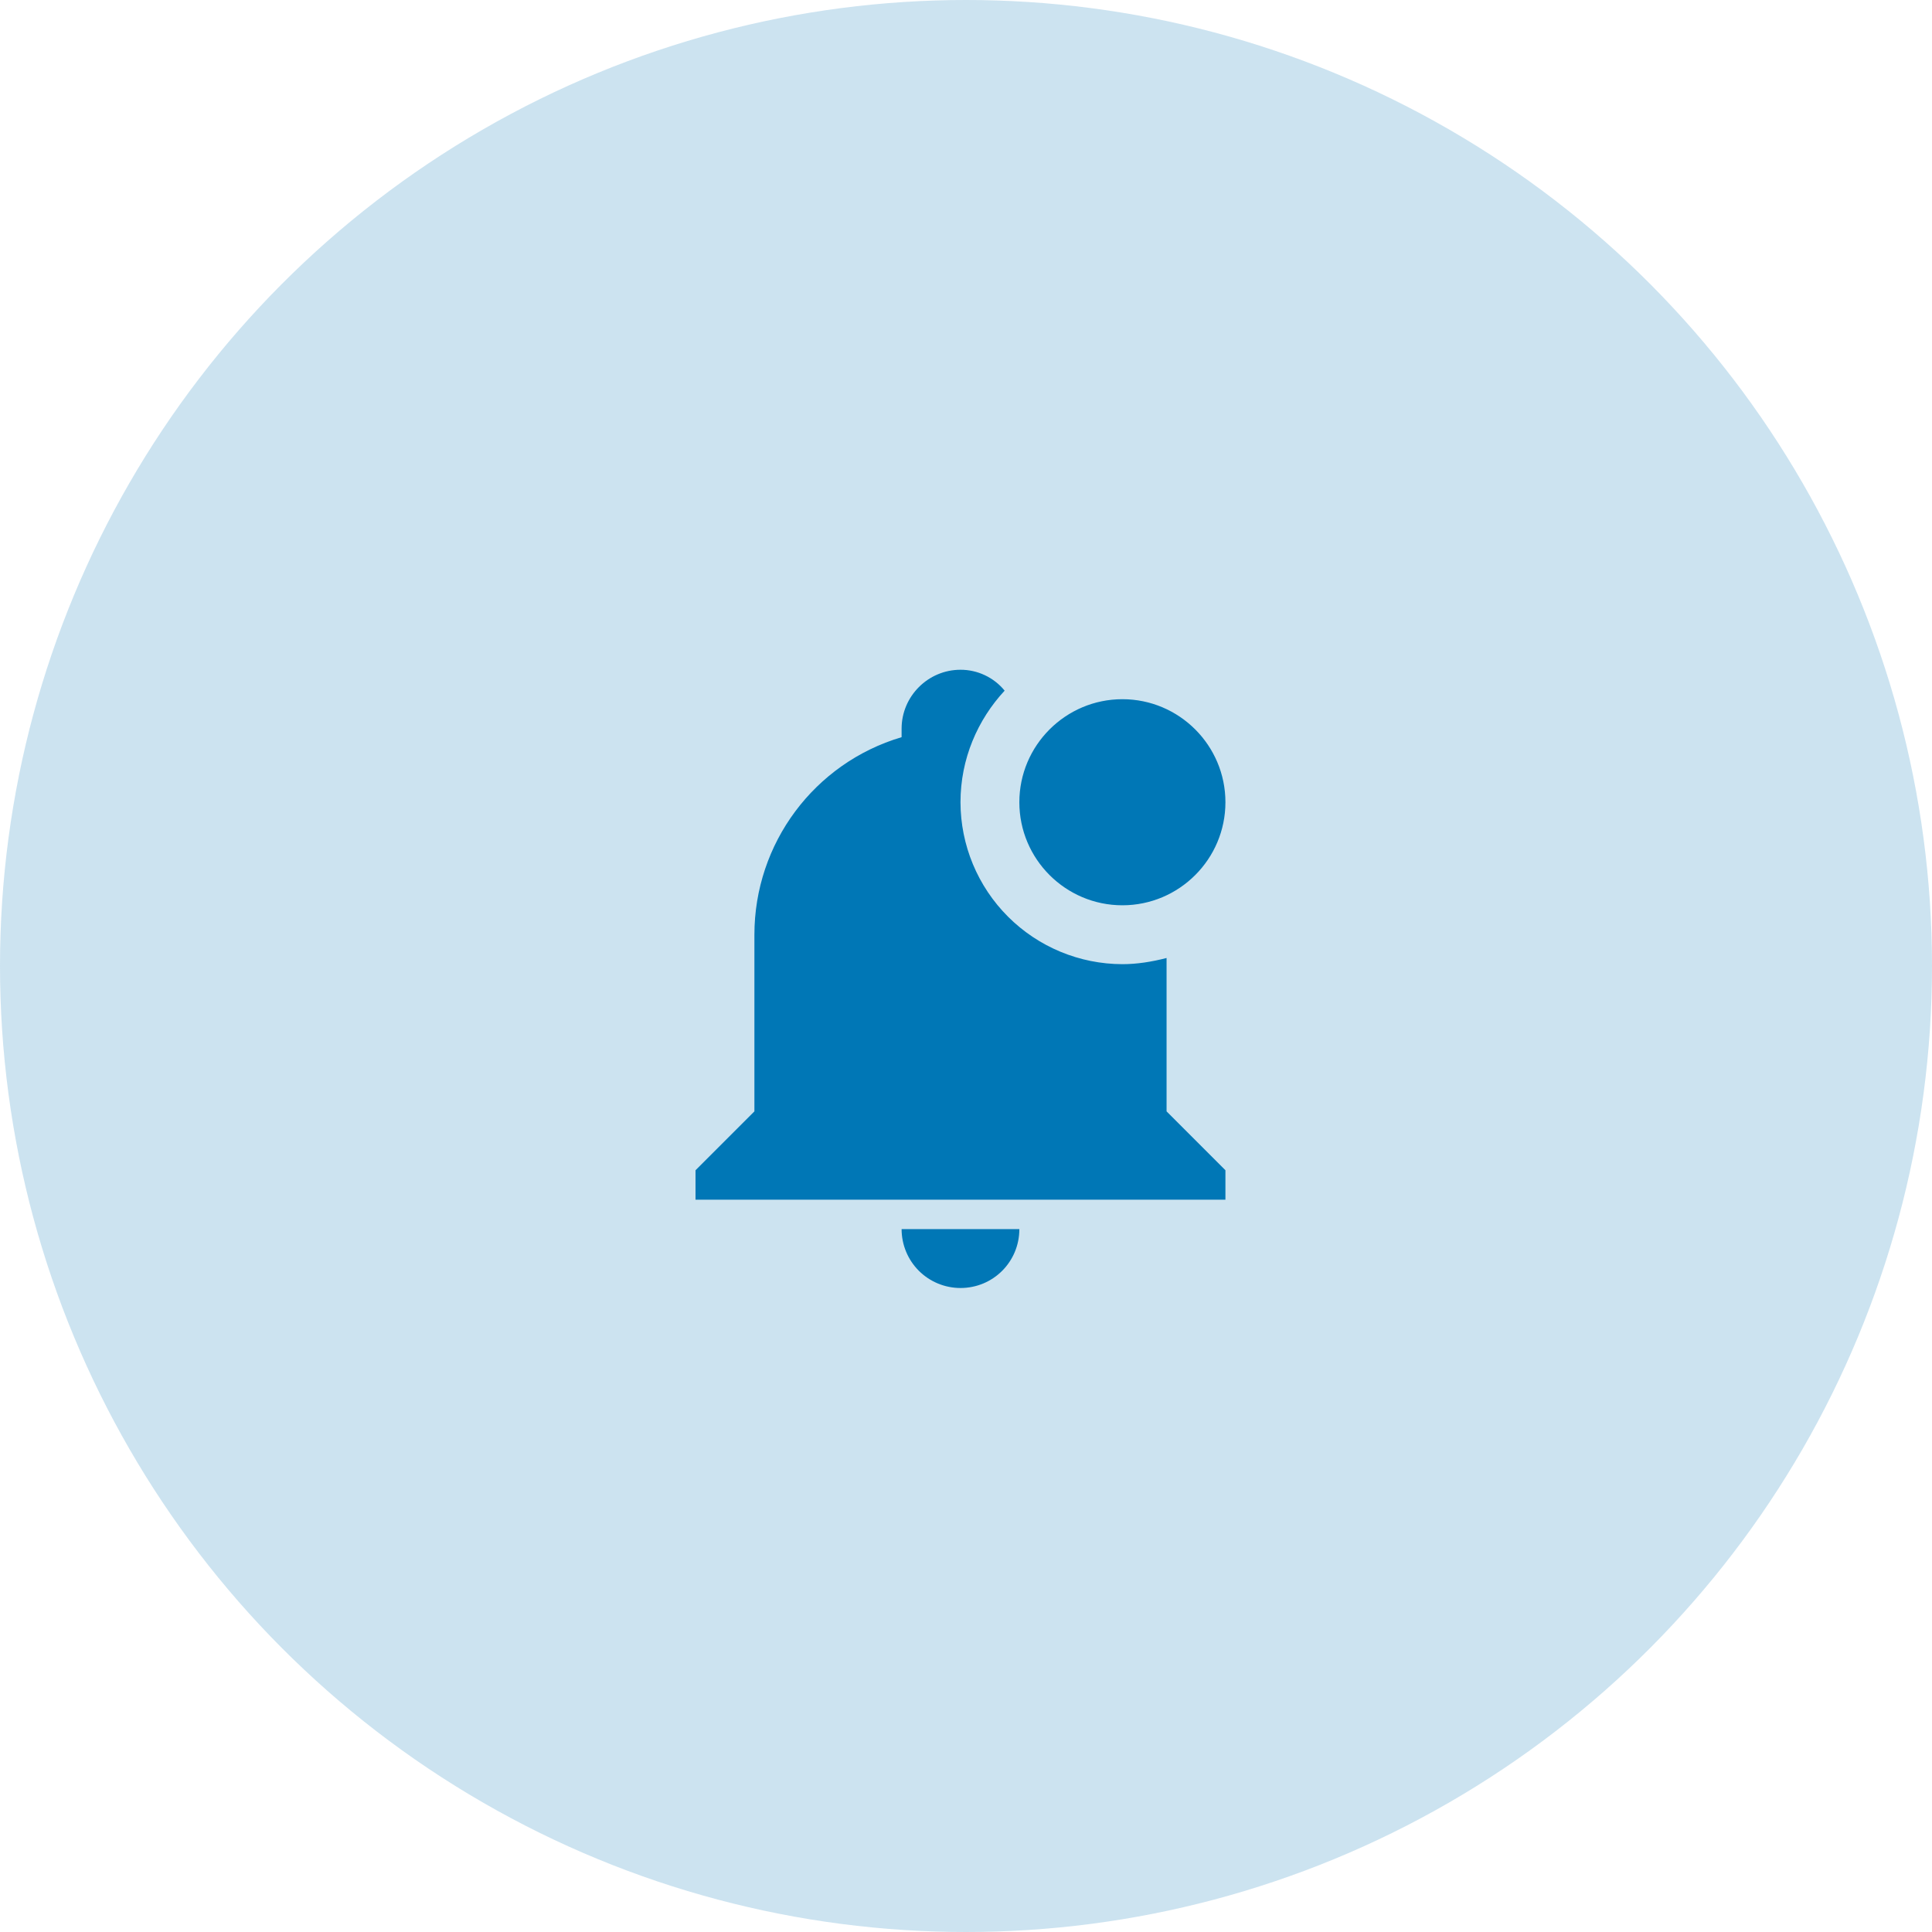 <svg width="75" height="75" viewBox="0 0 75 75" fill="none" xmlns="http://www.w3.org/2000/svg">
<g id="Group 14492">
<circle id="Ellipse 1170" cx="37.5" cy="37.5" r="37.5" fill="#0077B6" fill-opacity="0.2"/>
<path id="Vector" d="M47.571 31.143C47.571 33.349 45.777 35.143 43.571 35.143C41.366 35.143 39.571 33.349 39.571 31.143C39.571 28.937 41.366 27.143 43.571 27.143C45.777 27.143 47.571 28.937 47.571 31.143ZM45.286 37.189C44.714 37.337 44.143 37.429 43.571 37.429C41.905 37.426 40.308 36.762 39.13 35.584C37.952 34.406 37.289 32.809 37.286 31.143C37.286 29.463 37.949 27.943 39 26.811C38.793 26.557 38.531 26.352 38.234 26.212C37.938 26.072 37.614 25.999 37.286 26C36.029 26 35 27.029 35 28.286V28.617C31.606 29.623 29.286 32.743 29.286 36.286V43.143L27 45.429V46.571H47.571V45.429L45.286 43.143V37.189ZM37.286 50C38.554 50 39.571 48.983 39.571 47.714H35C35 48.321 35.241 48.902 35.669 49.331C36.098 49.759 36.679 50 37.286 50Z" fill="#0077B6"/>
</g>
</svg>

